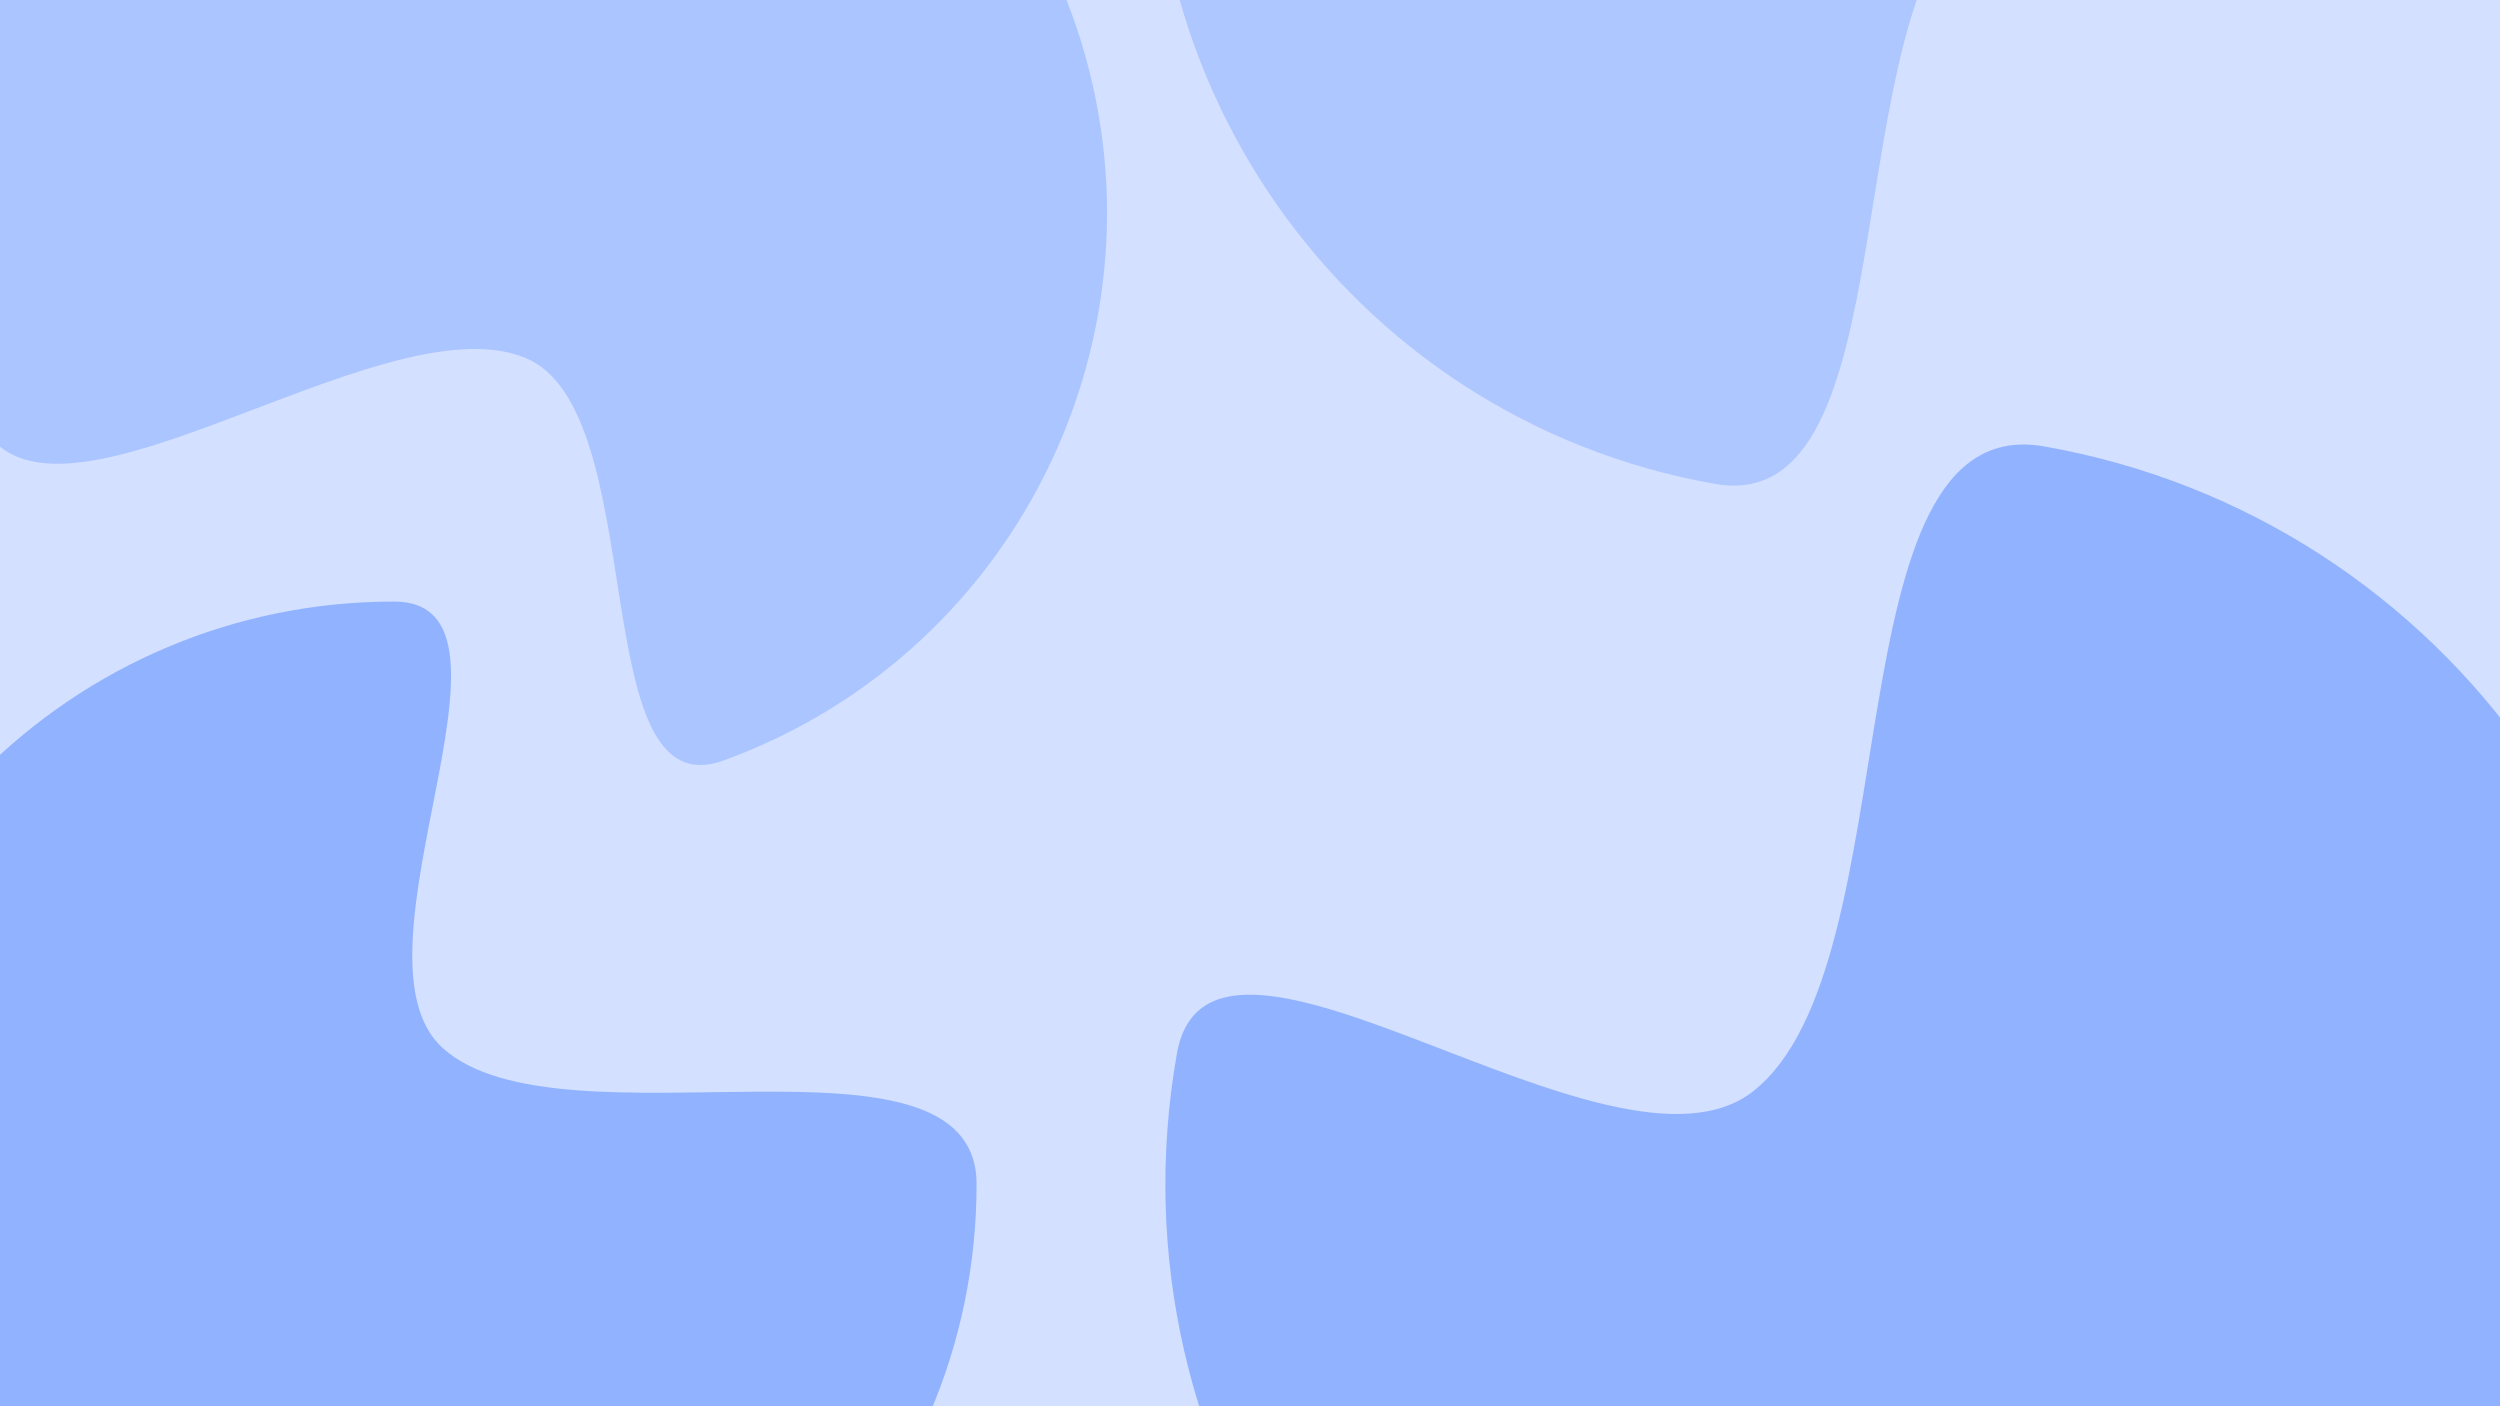 <svg width="1920" height="1080" viewBox="0 0 1920 1080" fill="none" xmlns="http://www.w3.org/2000/svg">
<g clip-path="url(#clip0_18_3651)">
<rect width="1920" height="1080" fill="#D3E0FF"/>
<path fill-rule="evenodd" clip-rule="evenodd" d="M302.5 1357C549.647 1357 750 1156.65 750 909.5C750 777.376 431.153 886.916 340.095 805C260.823 733.687 417.523 462 302.5 462C55.353 462 -145 662.353 -145 909.5C-145 1156.65 55.353 1357 302.5 1357Z" fill="#90B2FF"/>
<path opacity="0.542" fill-rule="evenodd" clip-rule="evenodd" d="M894.471 -231.915C844.505 51.454 1033.72 321.675 1317.08 371.64C1468.57 398.352 1407.44 10.63 1519.77 -77.213C1617.56 -153.685 1897.39 80.907 1920.64 -50.974C1970.61 -334.343 1781.4 -604.564 1498.03 -654.529C1214.66 -704.495 944.436 -515.284 894.471 -231.915Z" fill="#90B2FF"/>
<path opacity="0.6" fill-rule="evenodd" clip-rule="evenodd" d="M249.512 -256.946C17.27 -172.417 -102.475 84.378 -17.946 316.62C27.243 440.777 289.396 228.791 402.979 274.623C501.861 314.522 447.534 623.419 555.62 584.079C787.863 499.55 907.608 242.755 823.079 10.512C738.55 -221.73 481.755 -341.475 249.512 -256.946Z" fill="#90B2FF"/>
<path fill-rule="evenodd" clip-rule="evenodd" d="M2036.38 1008.96C2091.52 696.221 1882.7 397.992 1569.96 342.848C1402.77 313.368 1470.24 741.276 1346.27 838.223C1238.34 922.622 929.512 663.715 903.848 809.264C848.703 1122 1057.53 1420.23 1370.26 1475.38C1683 1530.52 1981.23 1321.7 2036.38 1008.96Z" fill="#90B2FF"/>
</g>
<defs>
<clipPath id="clip0_18_3651">
<rect width="1920" height="1080" fill="white"/>
</clipPath>
</defs>
</svg>
